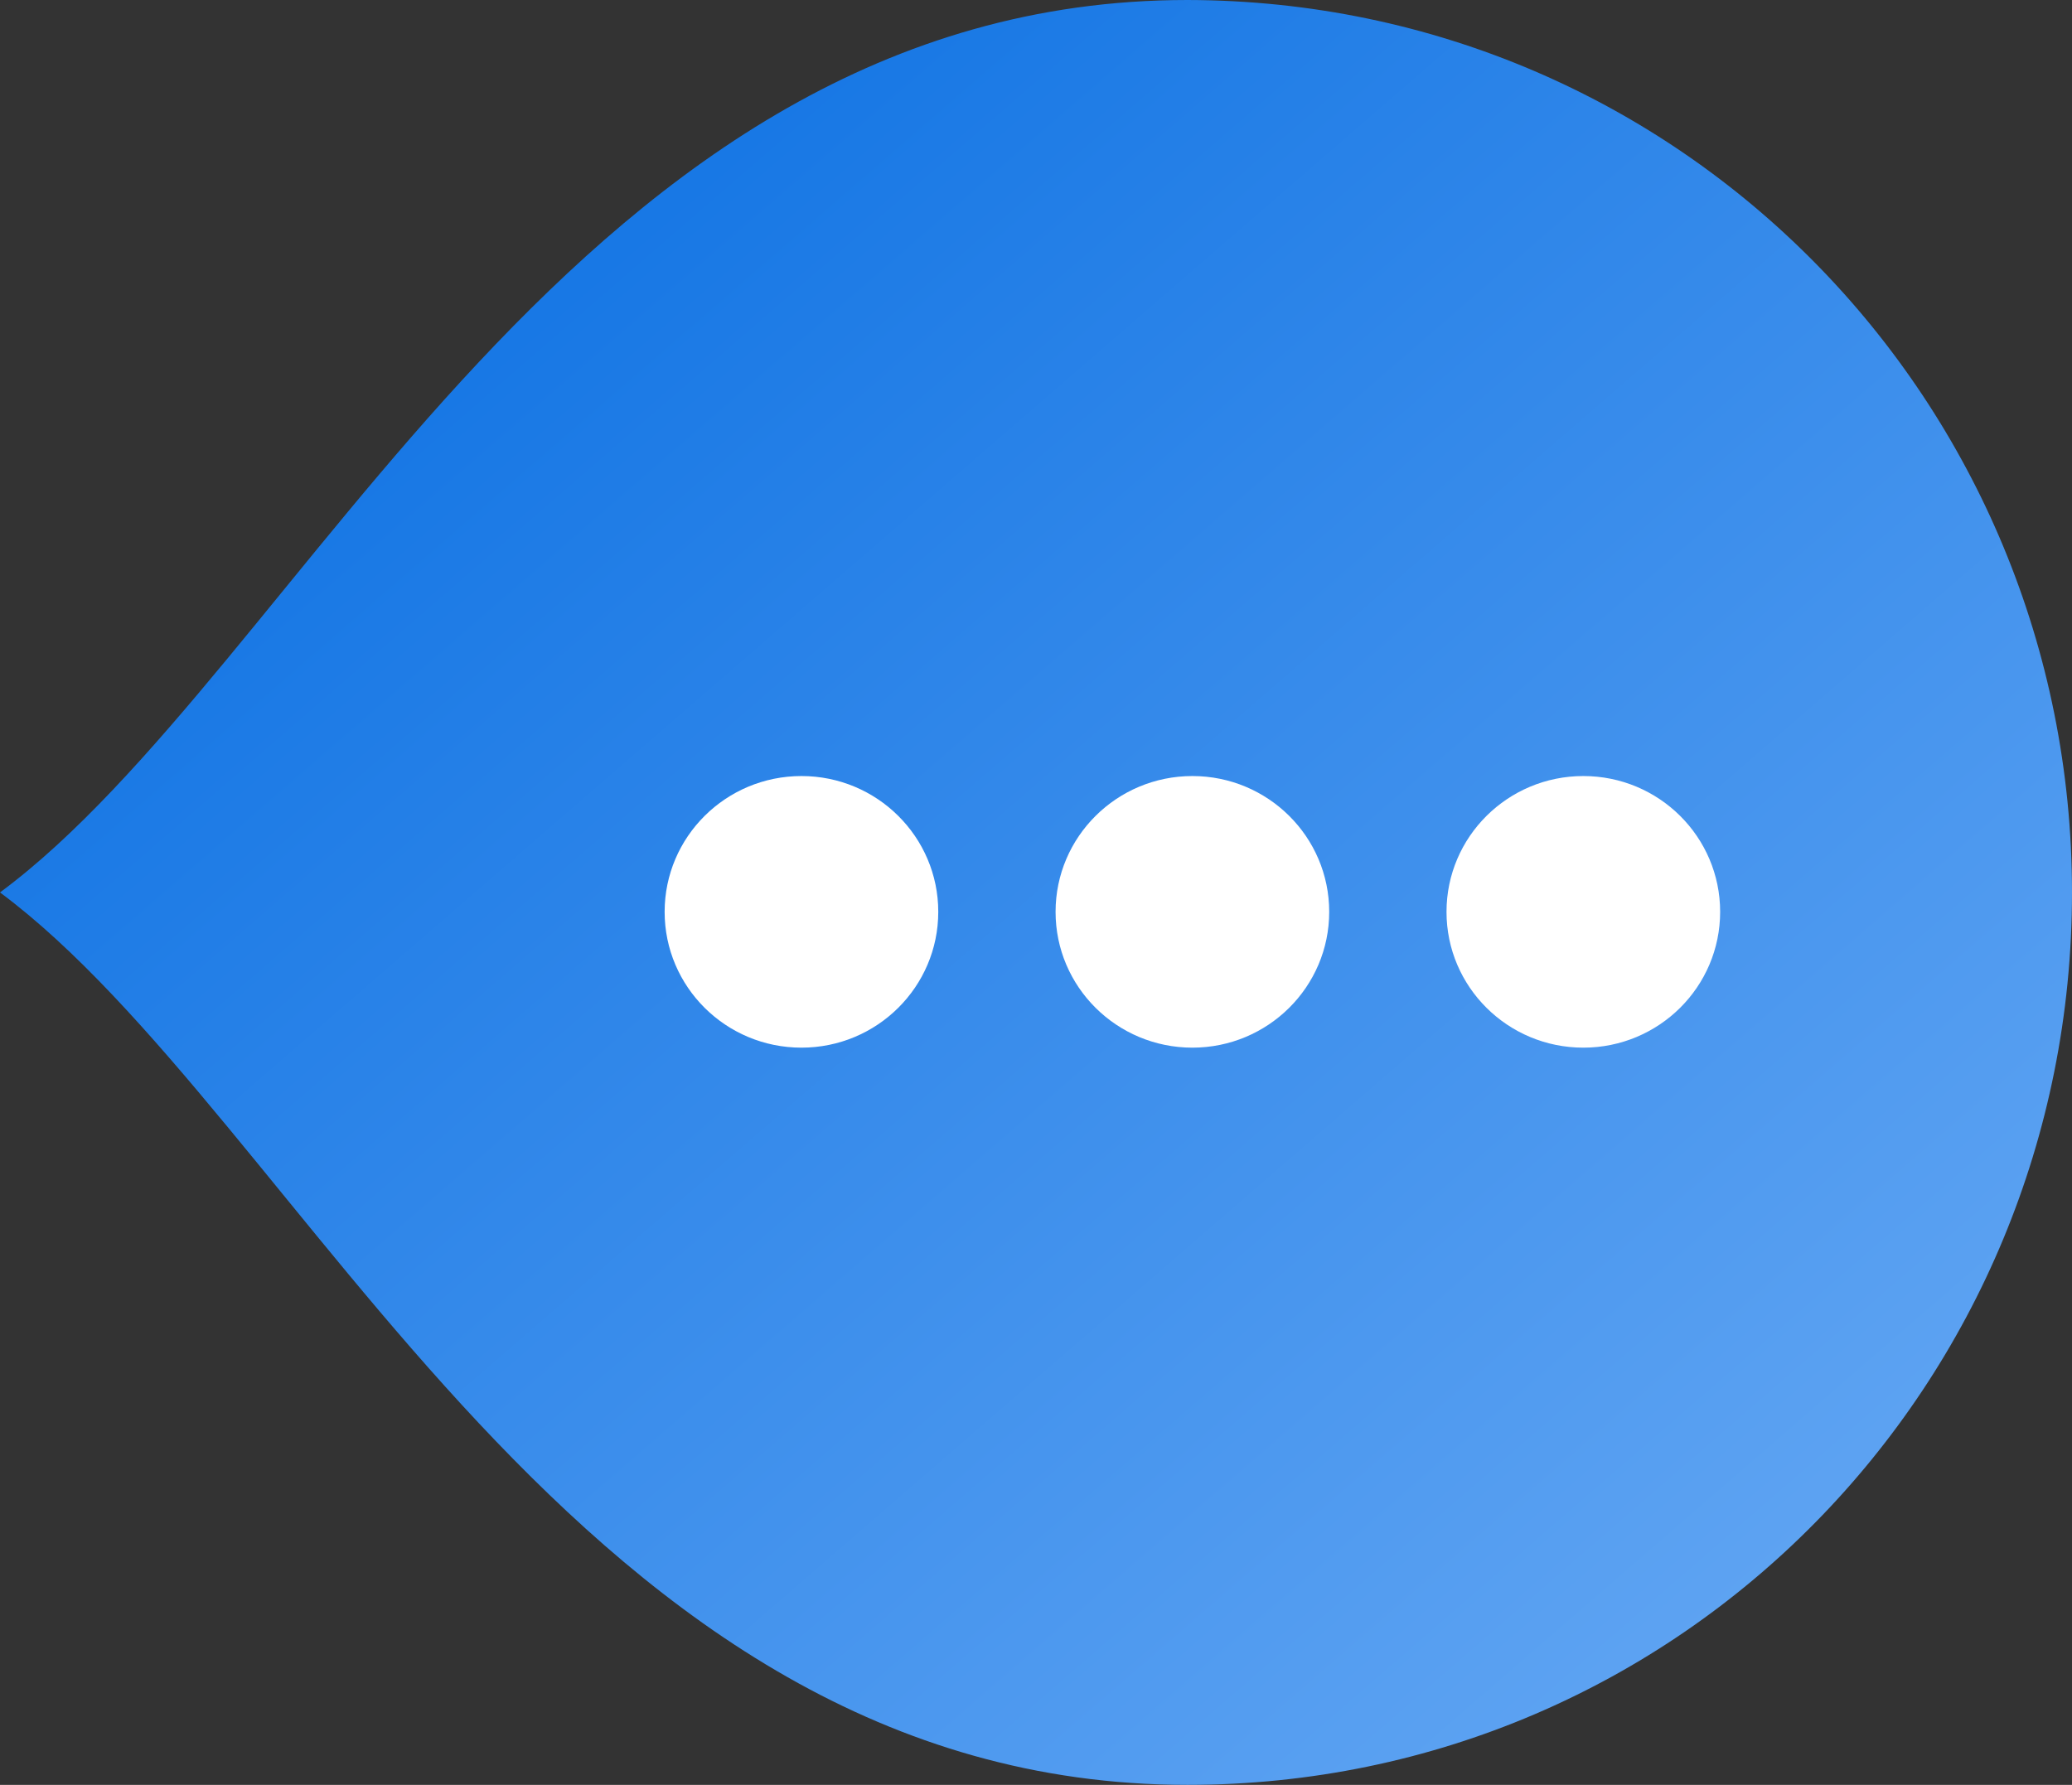 <svg height="56" viewBox="0 0 65 56" width="65" xmlns="http://www.w3.org/2000/svg"><rect x="0" y="0" width="65" height="56" fill="#333333" stroke="none"/><linearGradient id="a" x1="100%" x2="0%" y1="100%" y2="0%"><stop offset="0" stop-color="#6cacf5"/><stop offset="1" stop-color="#0069e0"/></linearGradient><path d="M65 28c0 15.397-12.239 28-27.75 28-19.114 0-27.755-20.938-37.25-28 9.496-7.032 18.137-28 37.25-28 15.511.03 27.75 12.634 27.75 28z" fill="url(#a)"/><path d="M37.406 32.87c-2.371 0-4.292-1.908-4.292-4.261s1.922-4.261 4.292-4.261c2.371 0 4.292 1.908 4.292 4.261s-1.922 4.261-4.292 4.261zm-12.264 0c-2.371 0-4.292-1.908-4.292-4.261s1.922-4.261 4.292-4.261c2.371 0 4.292 1.908 4.292 4.261s-1.922 4.261-4.292 4.261zm24.528 0c-2.371 0-4.292-1.908-4.292-4.261s1.922-4.261 4.292-4.261c2.371 0 4.292 1.908 4.292 4.261s-1.922 4.261-4.292 4.261z" fill="#fff"/></svg>